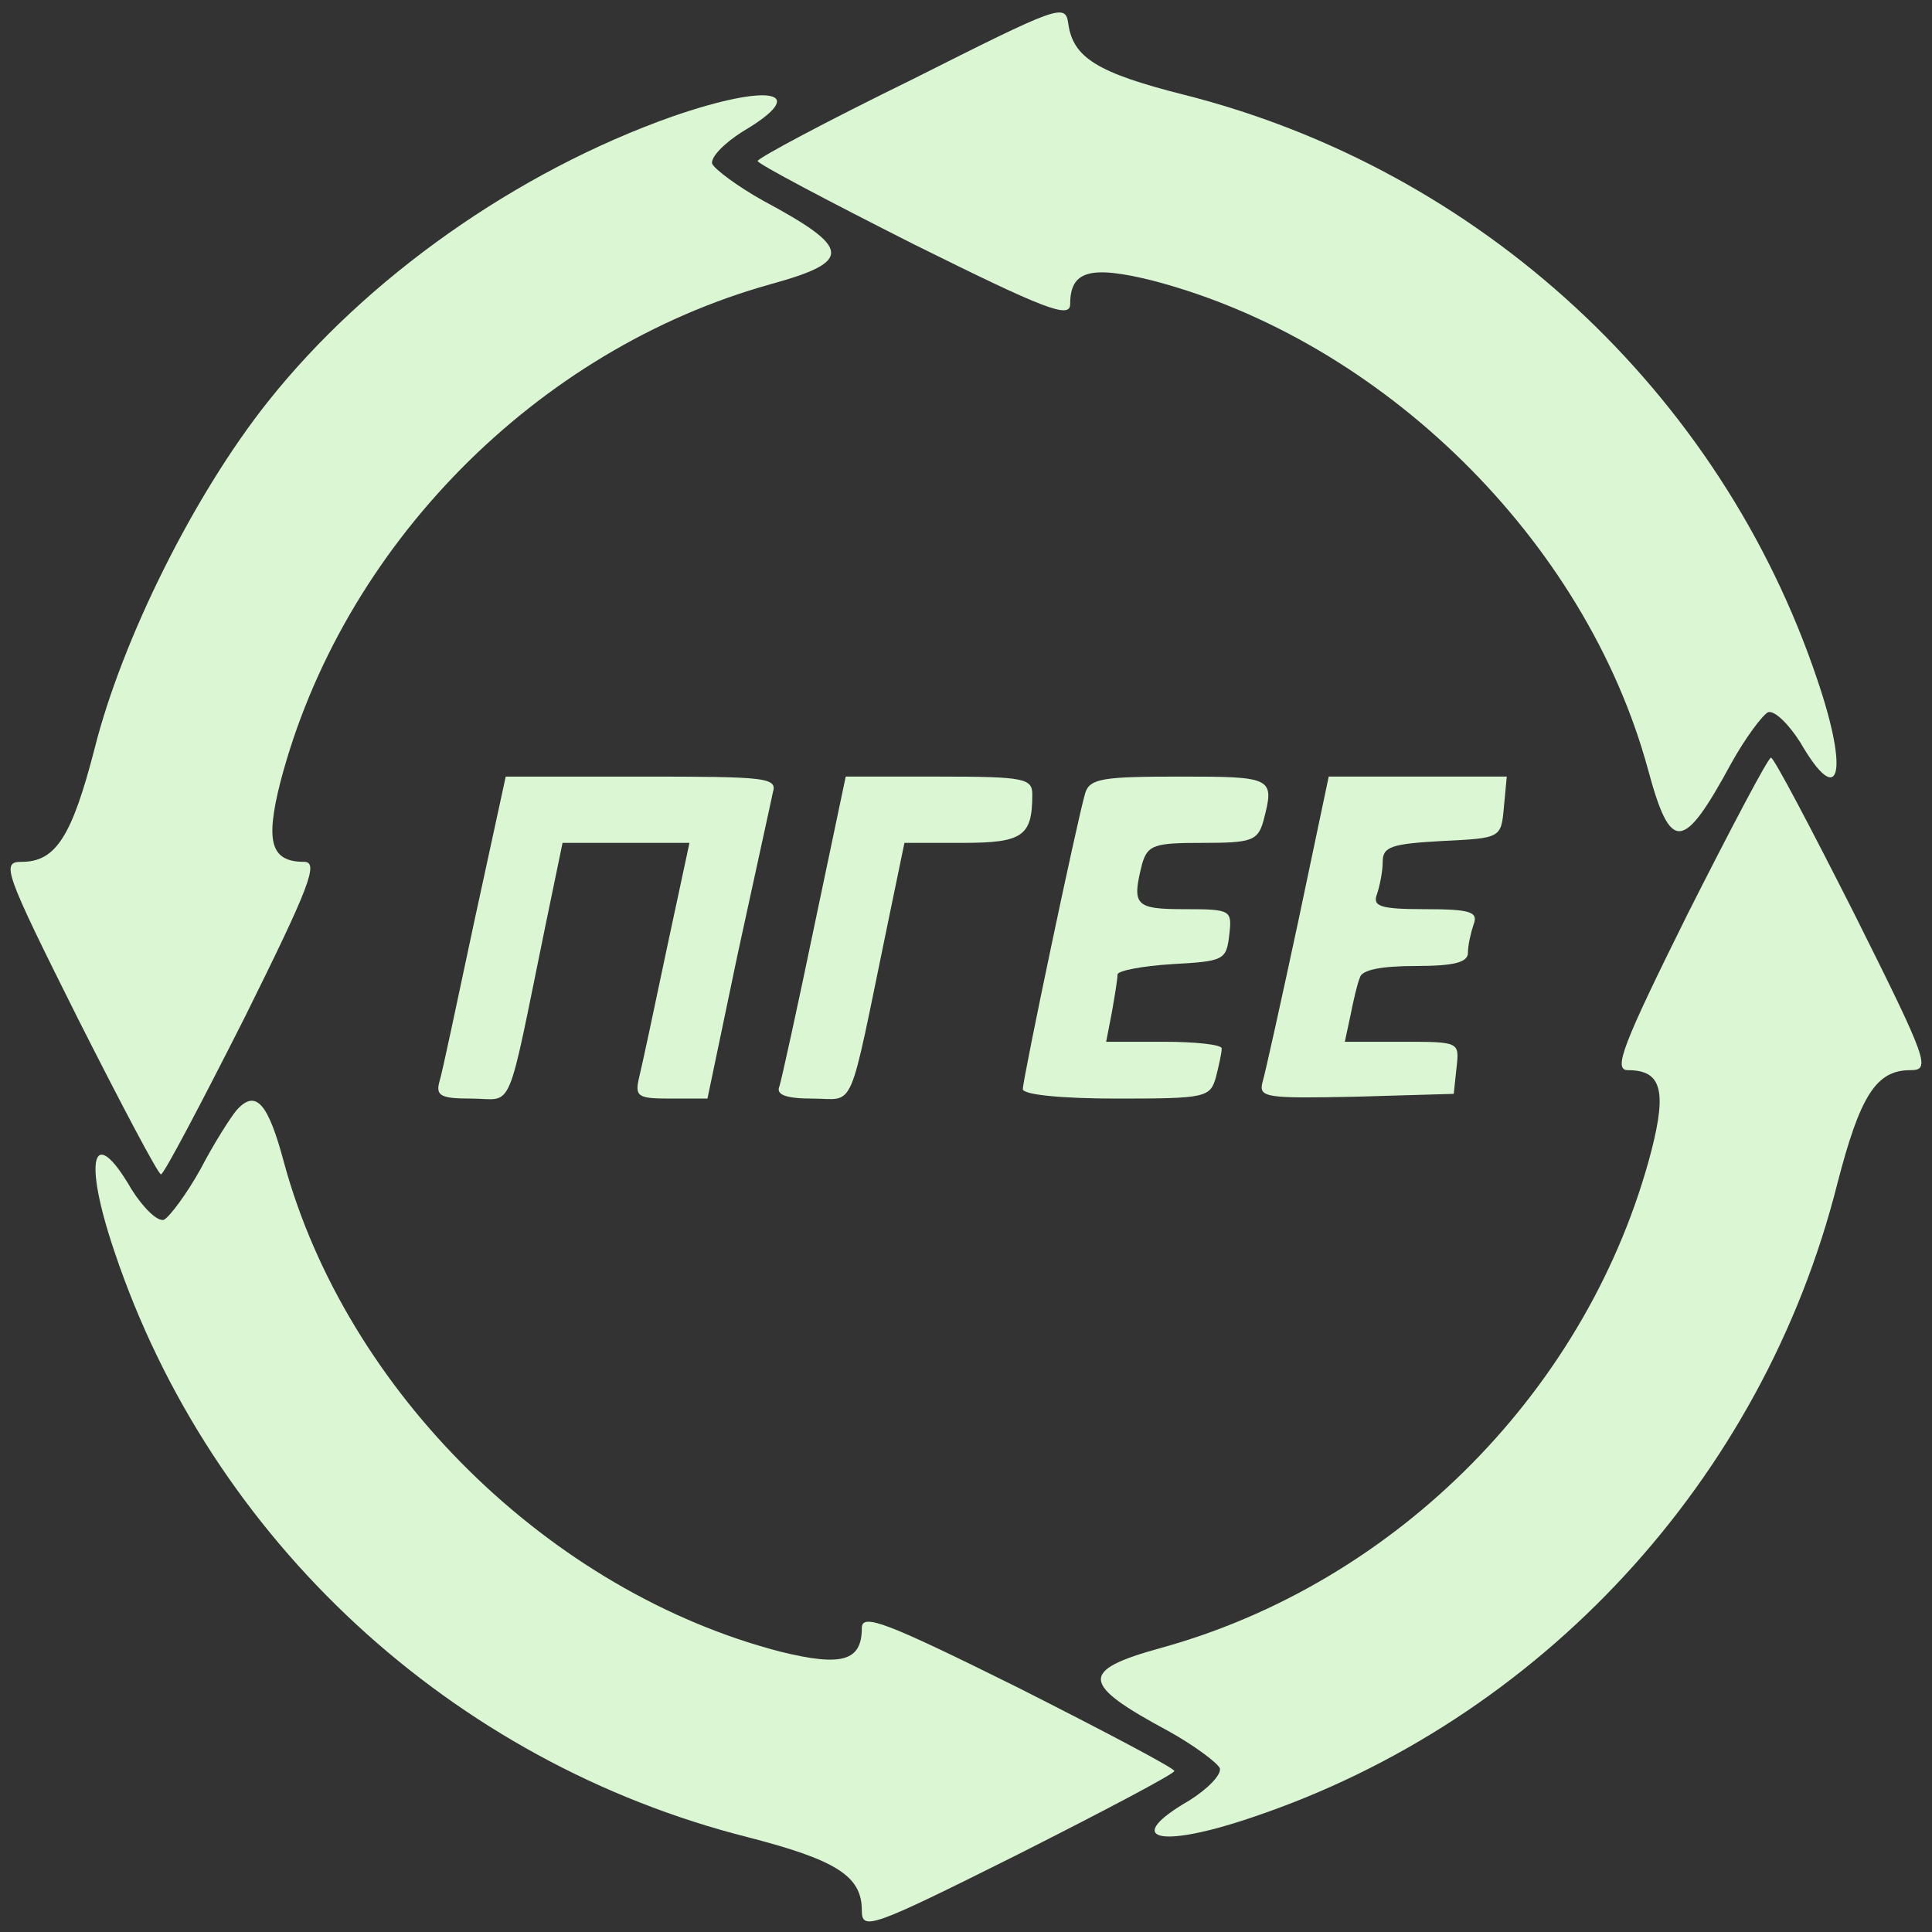 <?xml version="1.0" standalone="no"?>
<!DOCTYPE svg PUBLIC "-//W3C//DTD SVG 20010904//EN"
 "http://www.w3.org/TR/2001/REC-SVG-20010904/DTD/svg10.dtd">
<svg version="1.0" xmlns="http://www.w3.org/2000/svg"
 width="204pt" height="204pt" viewBox="0 0 204 204"
 preserveAspectRatio="xMidYMid meet">

<rect x="0" y="0" width="204" height="204" fill="#333333" stroke="none"/>

<g transform="translate(0,204) scale(0.1,-0.1)"
fill="#daf6d3" stroke="none">
<path d="M963 1956 c-90 -44 -163 -83 -163 -86 0 -3 74 -42 165 -88 139 -69
165 -79 165 -63 0 35 21 41 86 25 243 -63 458 -274 524 -516 24 -89 37 -88 88
6 15 27 33 51 39 54 7 2 22 -13 34 -32 41 -71 52 -34 18 66 -102 304 -356 539
-669 618 -91 23 -117 39 -122 75 -3 22 -10 19 -165 -59z"/>
<path d="M710 1917 c-164 -58 -323 -170 -427 -301 -78 -98 -154 -251 -183
-366 -24 -93 -41 -120 -77 -120 -22 0 -19 -9 59 -165 46 -91 85 -165 88 -165
3 0 42 74 88 165 69 139 79 165 63 165 -35 0 -41 21 -25 84 65 249 270 457
518 526 87 24 85 38 -8 88 -27 15 -51 33 -54 39 -2 7 13 22 32 34 73 43 30 52
-74 16z"/>
<path d="M1782 1075 c-69 -139 -79 -165 -63 -165 35 0 41 -21 25 -84 -65 -251
-268 -457 -518 -526 -87 -24 -85 -38 8 -88 27 -15 51 -33 54 -39 2 -7 -13 -22
-32 -34 -71 -41 -34 -52 66 -18 304 102 539 356 618 669 24 93 41 120 77 120
22 0 19 9 -59 165 -46 91 -85 165 -88 165 -3 0 -42 -74 -88 -165z"/>
<path d="M501 1068 c-18 -84 -34 -161 -37 -170 -4 -15 1 -18 34 -18 45 0 36
-22 78 183 l18 87 67 0 67 0 -24 -112 c-13 -62 -26 -123 -29 -135 -5 -21 -2
-23 33 -23 l39 0 32 153 c18 83 35 160 37 170 5 16 -6 17 -139 17 l-143 0 -33
-152z"/>
<path d="M860 1063 c-18 -87 -35 -164 -37 -170 -4 -9 7 -13 35 -13 46 0 37
-20 79 183 l18 87 61 0 c64 0 74 7 74 51 0 17 -8 19 -98 19 l-99 0 -33 -157z"/>
<path d="M1146 1203 c-8 -26 -66 -302 -66 -313 0 -6 42 -10 99 -10 94 0 99 1
105 23 3 12 6 25 6 30 0 4 -28 7 -61 7 l-61 0 6 31 c3 17 6 35 6 40 0 4 26 9
58 11 54 3 57 4 60 31 3 26 2 27 -47 27 -53 0 -56 4 -45 48 6 20 13 22 64 22
51 0 58 2 64 23 12 46 11 47 -88 47 -81 0 -95 -2 -100 -17z"/>
<path d="M1371 1068 c-18 -84 -35 -161 -38 -171 -4 -16 4 -17 99 -15 l103 3 3
28 c3 27 3 27 -58 27 l-60 0 6 28 c3 15 7 33 10 40 2 8 23 12 59 12 41 0 55 4
55 14 0 8 3 21 6 30 5 13 -3 16 -51 16 -48 0 -56 3 -51 16 3 9 6 24 6 34 0 16
9 19 63 22 62 3 62 3 65 36 l3 32 -94 0 -94 0 -32 -152z"/>
<path d="M250 868 c-6 -7 -24 -35 -38 -62 -15 -27 -33 -51 -39 -54 -7 -2 -22
13 -34 32 -41 71 -52 34 -18 -66 102 -304 356 -539 669 -618 93 -24 120 -41
120 -77 0 -22 9 -19 165 59 91 46 165 85 165 88 0 3 -74 42 -165 88 -139 69
-165 79 -165 63 0 -35 -21 -41 -86 -25 -243 63 -458 274 -524 516 -17 64 -30
78 -50 56z"/>
</g>
</svg>
